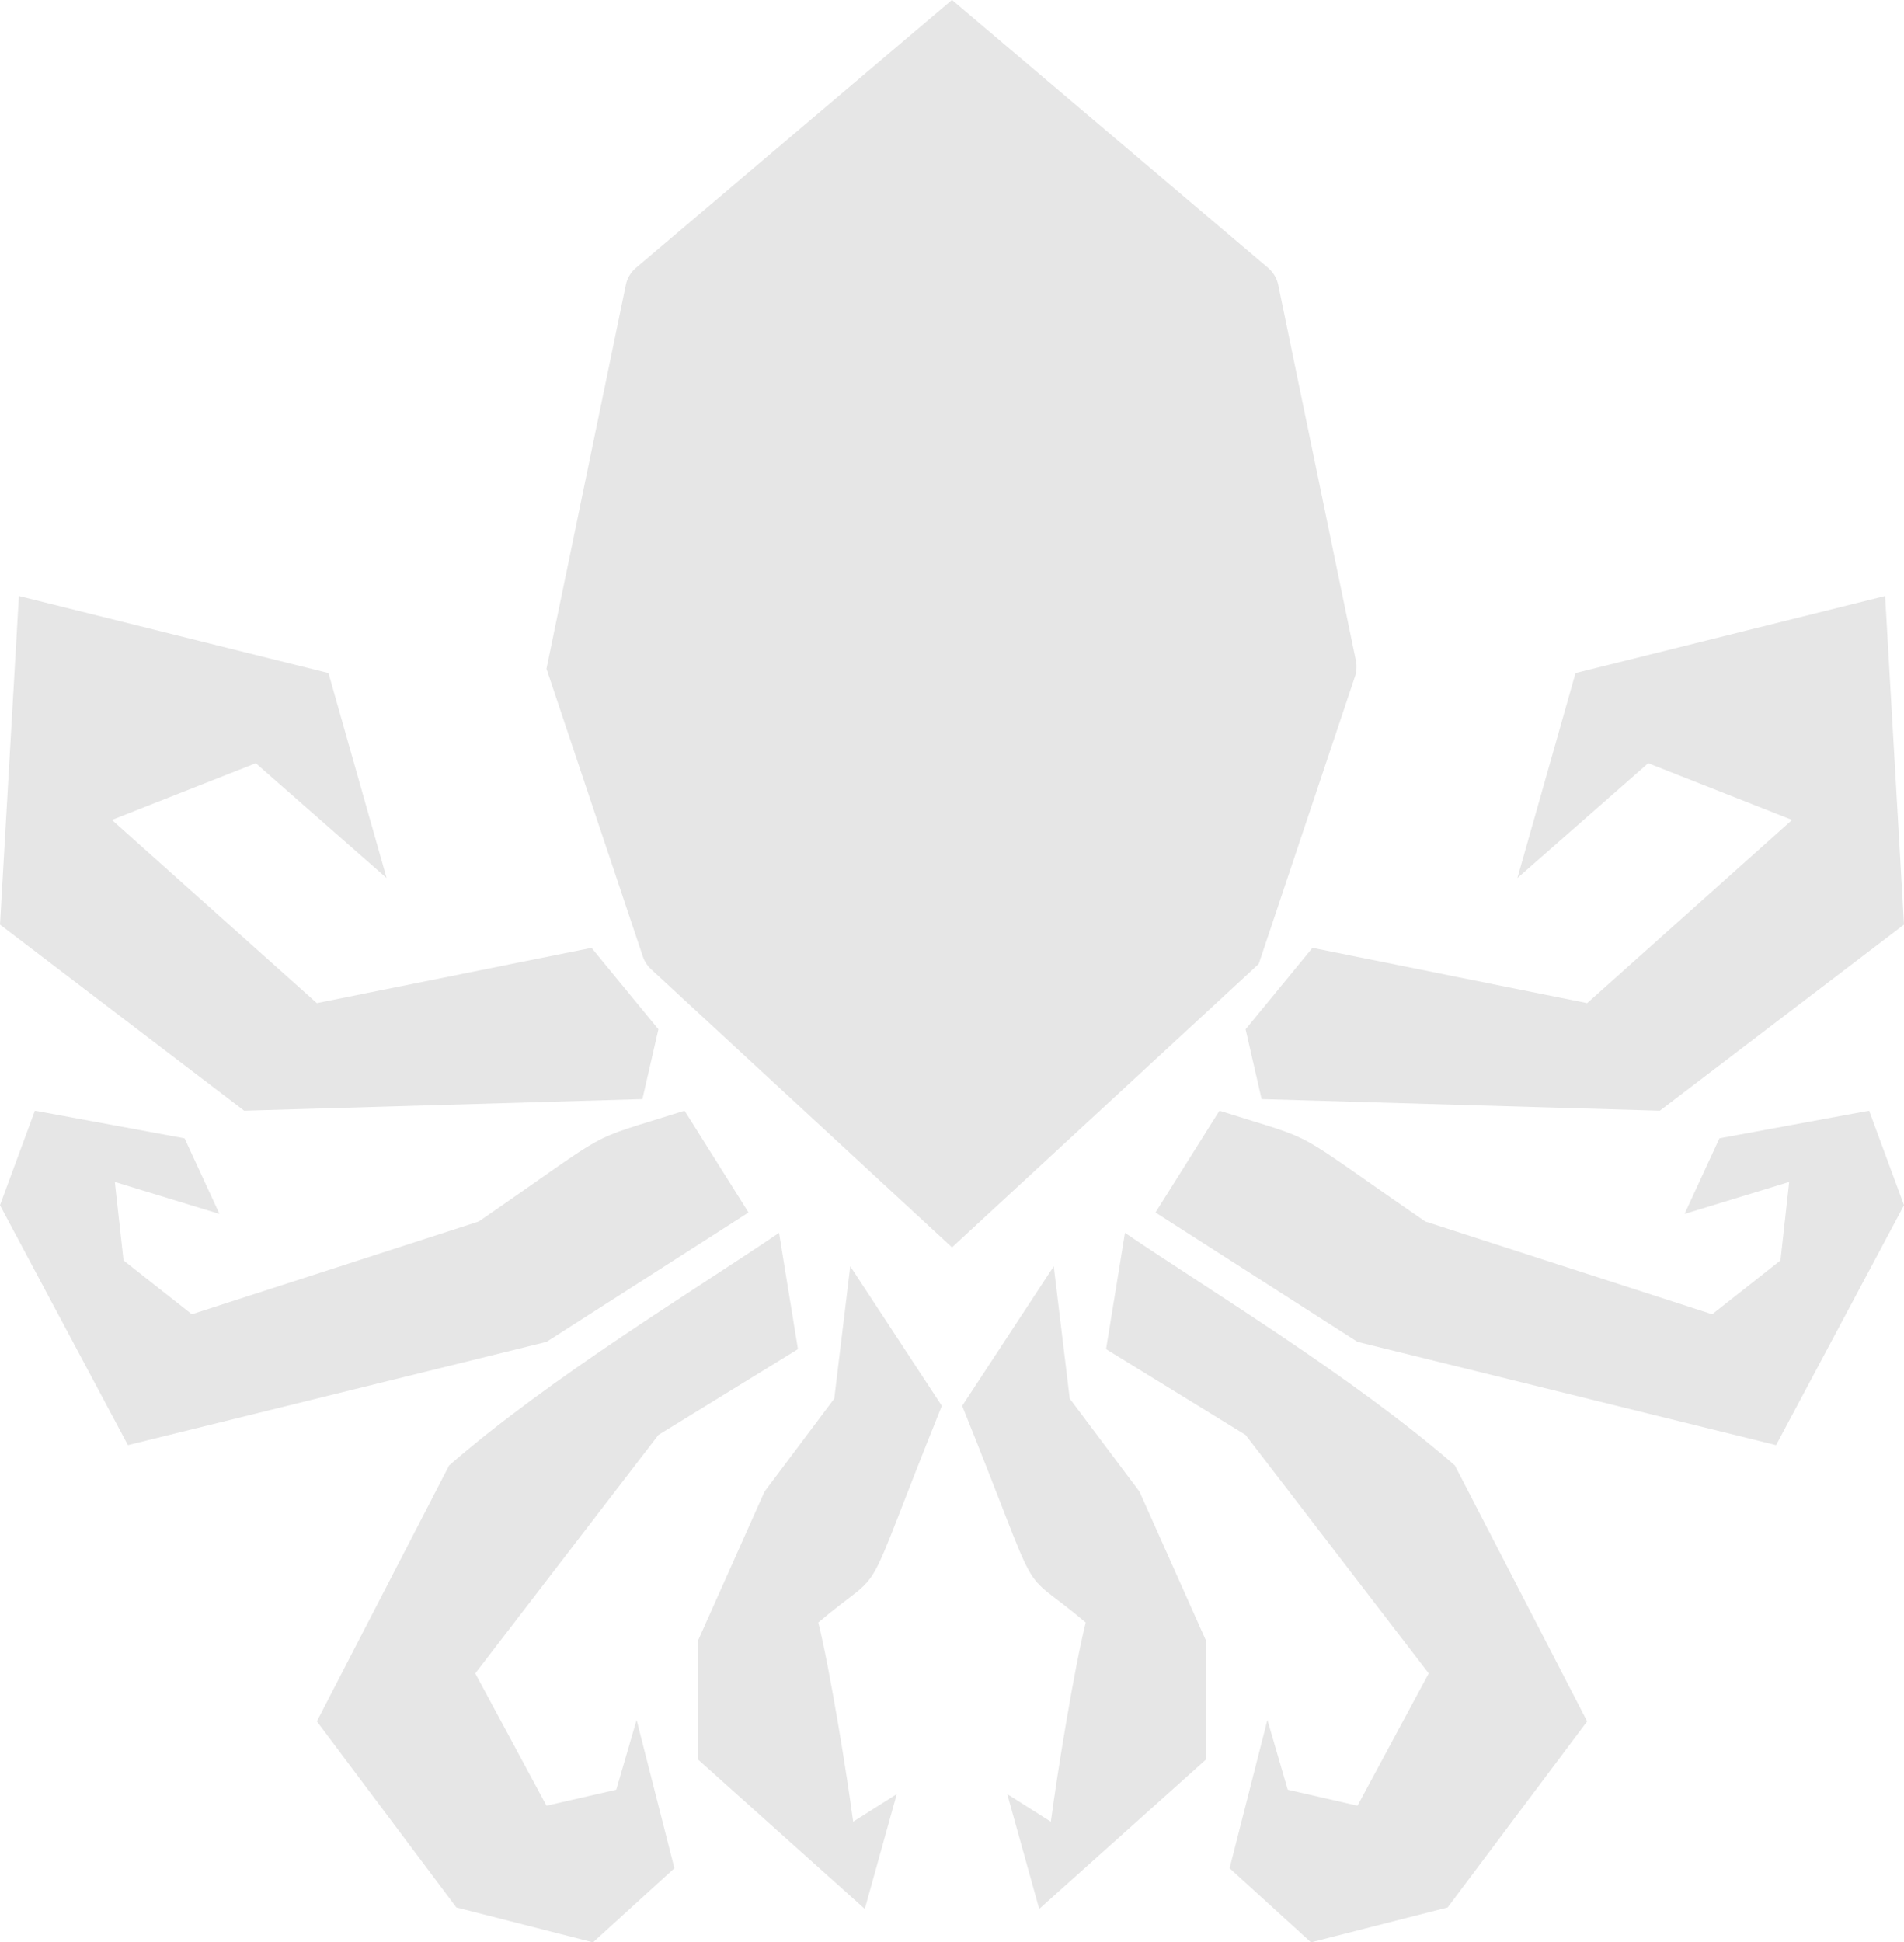 <svg xmlns="http://www.w3.org/2000/svg" viewBox="0 0 1310 1335.93"><defs><style>.cls-1{fill:#e6e6e6;}</style></defs><title>Asset 1</title><g id="Layer_2" data-name="Layer 2"><g id="Logo_Mini_Kraken" data-name="Logo Mini Kraken"><path class="cls-1" d="M774,847.93l-13,80,96,59,126,164-49,91-48-11-14-48-26,102,56,51,94-24,96-128s-89.91-173.91-91-176C931.21,947.08,829.32,885.63,774,847.93Z"/><polygon class="cls-1" points="1233 563.93 1092 689.93 903 651.93 857 707.93 868 755.93 1142 763.93 1310 635.93 1297 409.93 1084 462.93 1044 603.93 1134 524.93 1233 563.93"/><path class="cls-1" d="M736,961.93l-11-91-63,96c58.47,145,35.28,106.94,85,149-8.11,32.62-19.56,103.62-24,137l-30-19,22,79,115-103v-81l-46-103Z"/><path class="cls-1" d="M866,663a.24.24,0,0,0,.06-.09l66.17-197.54a21.3,21.3,0,0,0,.66-11L879.48,196.07a21.19,21.19,0,0,0-7-11.85L655.14.05a.21.21,0,0,0-.28,0L437.56,184.22a21.19,21.19,0,0,0-7,11.85L376,459.87a.25.25,0,0,0,0,.12l66.26,197.8a21.17,21.17,0,0,0,5.7,8.82L654.85,857.79a.22.22,0,0,0,.3,0Z"/><path class="cls-1" d="M648,966.93l-63-96-11,91-48,64-46,103v81l115,103,22-79-30,19c-4.44-33.38-15.89-104.38-24-137C612.72,1073.87,589.53,1111.92,648,966.93Z"/><path class="cls-1" d="M424,1230.93l-48,11-49-91,126-164,96-59-13-80c-55.32,37.7-157.21,99.15-227,160-1.08,2.07-91,175.94-91,176l96,128,94,24,56-51-26-102Z"/><path class="cls-1" d="M1183,782.93l-24,52,72-22-6,54-47,37s-185.16-59.84-197.38-63.8c-97.27-66.87-69.55-53.34-141.62-76.2l-44,70,139,89,288,71,88-165-24-65Z"/><polygon class="cls-1" points="442 755.93 453 707.93 407 651.93 218 689.93 77 563.93 176 524.93 266 603.93 226 462.93 13 409.93 0 635.93 168 763.93 442 755.93"/><path class="cls-1" d="M515,833.93l-44-70c-72.07,22.86-44.35,9.33-141.62,76.2-12.22,4-197.33,63.78-197.38,63.8l-47-37-6-54,72,22-24-52-103-19-24,65,88,165,288-71Z"/></g></g></svg>